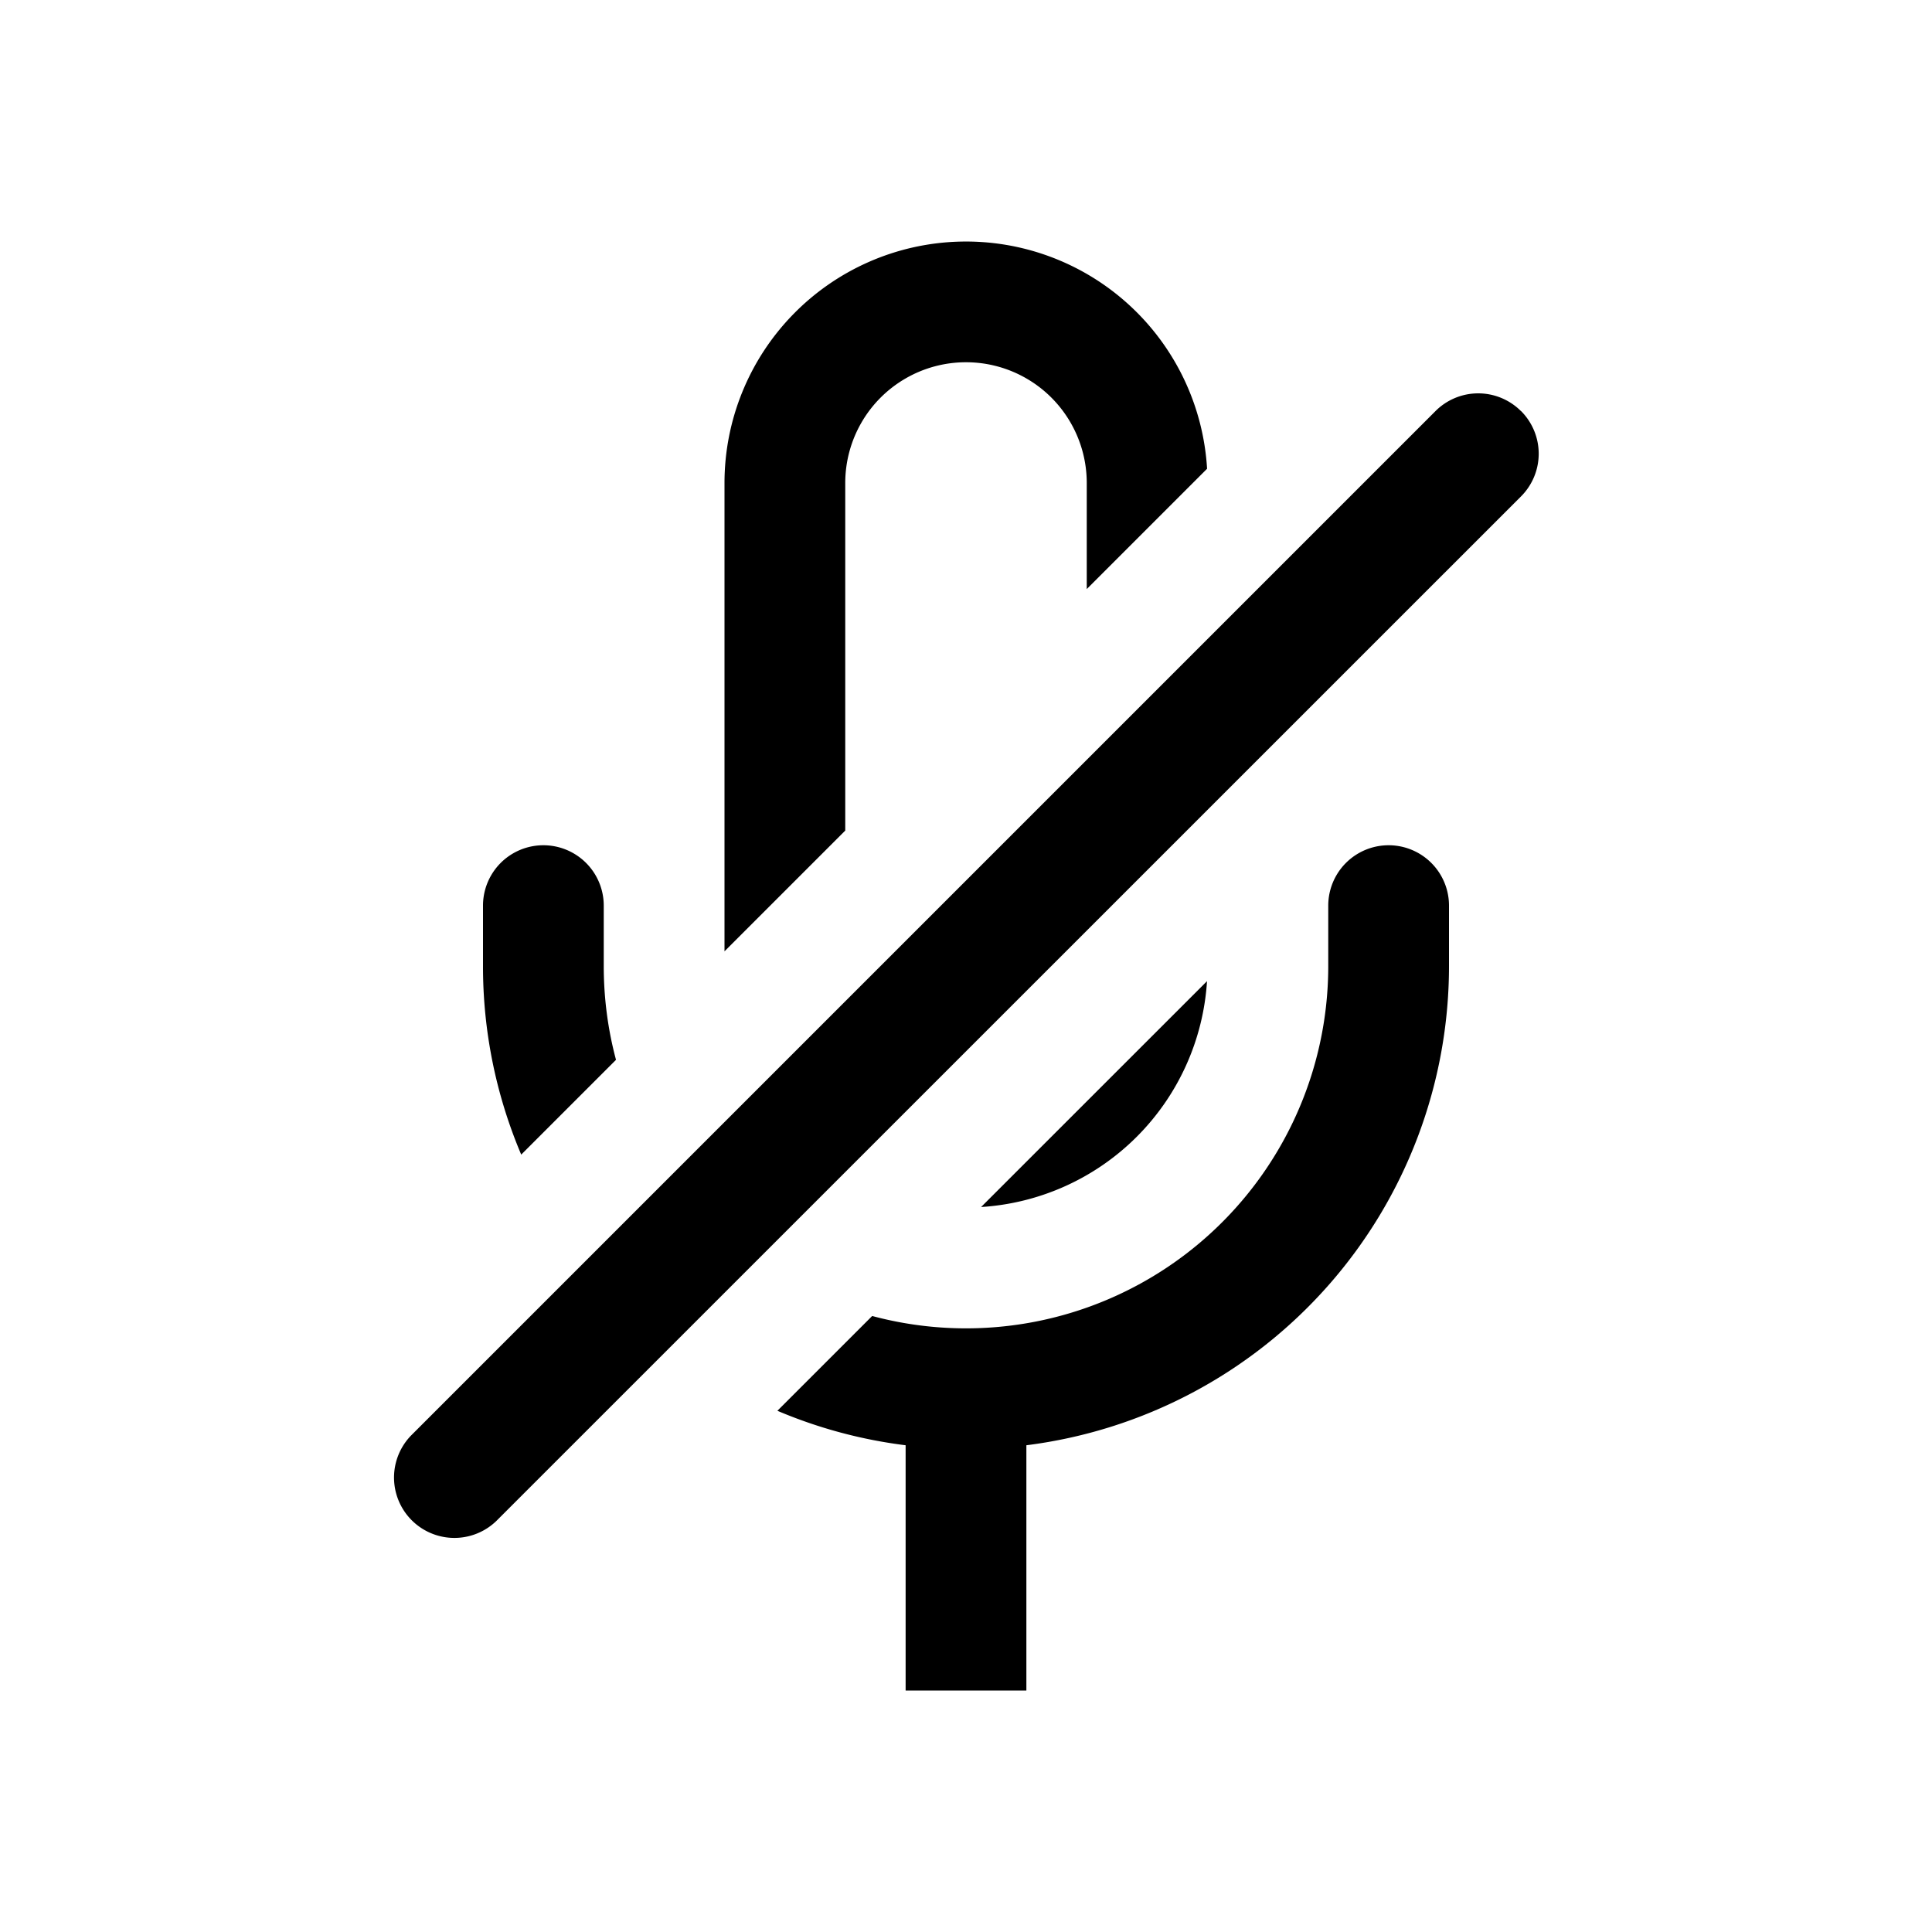 <svg width="32" height="32" xmlns="http://www.w3.org/2000/svg" xmlns:xlink="http://www.w3.org/1999/xlink"><defs><path d="M12.876 23.367l1.57-1.57A6 6 0 0022 16v-1a1 1 0 012 0v1a8.001 8.001 0 01-7 7.938V28h-2v-4.062a7.946 7.946 0 01-2.124-.571zm-4.243-4.243A7.975 7.975 0 018 16v-1a1 1 0 012 0v1c0 .537.07 1.058.203 1.554l-1.57 1.57zm11.36-11.36L18 9.757V8a2 2 0 10-4 0v5.757l-2 2V8a4 4 0 017.993-.236zm0 8.486l-3.743 3.742a4 4 0 003.742-3.742zm5.2-9.442a1 1 0 010 1.414L8.221 25.192a1 1 0 01-1.414-1.414l16.97-16.97a1 1 0 011.414 0z" id="a"/></defs><use xlink:href="#a" fill-rule="evenodd"/></svg>